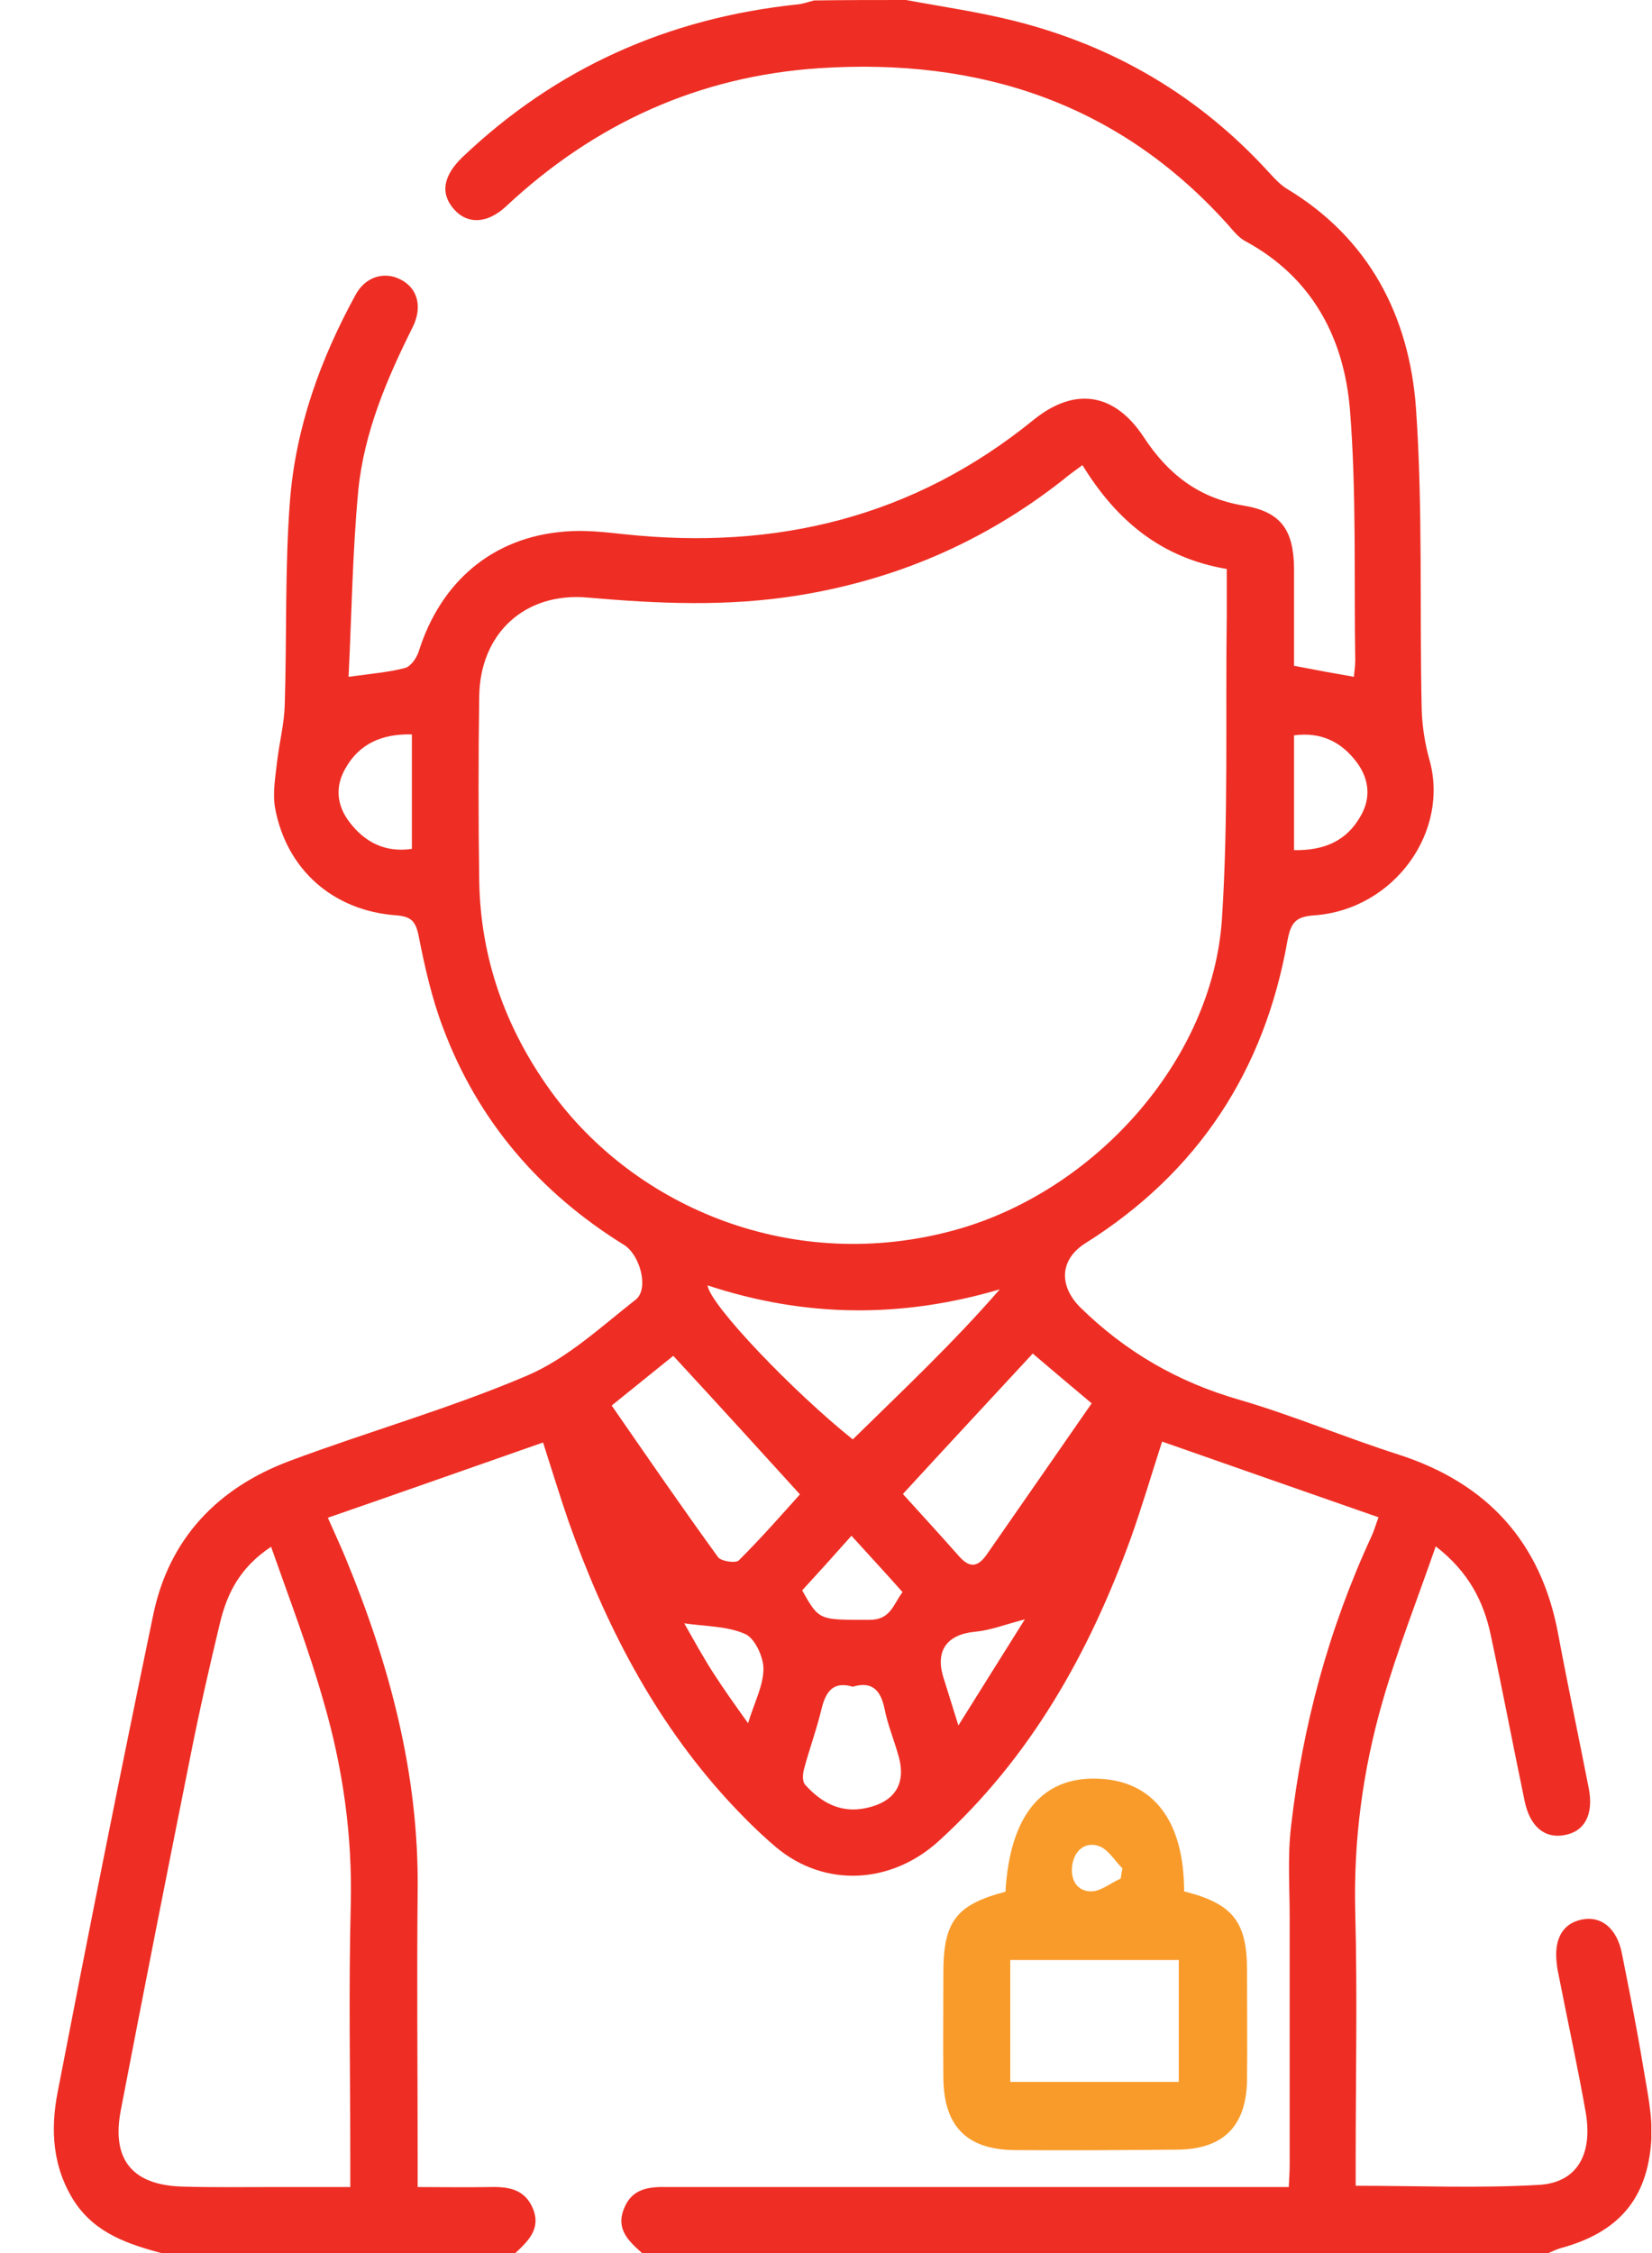 <svg width="22" height="30" viewBox="0 0 22 30" fill="none" xmlns="http://www.w3.org/2000/svg">
<g clip-path="url(#clip0_2494_449)">
<path d="M12.066 0C12.54 0.088 13.027 0.158 13.495 0.275C14.837 0.609 15.98 1.283 16.911 2.309C16.976 2.379 17.046 2.455 17.128 2.508C18.235 3.17 18.769 4.213 18.857 5.438C18.95 6.768 18.903 8.109 18.933 9.445C18.939 9.662 18.974 9.891 19.032 10.102C19.314 11.068 18.569 12.111 17.503 12.188C17.257 12.205 17.192 12.281 17.146 12.521C16.841 14.256 15.956 15.609 14.456 16.553C14.11 16.77 14.099 17.121 14.386 17.408C14.989 18 15.687 18.404 16.507 18.639C17.228 18.85 17.919 19.143 18.634 19.371C19.806 19.752 20.521 20.531 20.749 21.75C20.878 22.441 21.024 23.127 21.159 23.818C21.224 24.164 21.101 24.387 20.837 24.434C20.573 24.486 20.374 24.322 20.304 23.982C20.151 23.25 20.011 22.512 19.853 21.773C19.759 21.328 19.56 20.93 19.12 20.59C18.874 21.299 18.61 21.967 18.411 22.658C18.148 23.572 18.024 24.504 18.048 25.459C18.077 26.549 18.054 27.645 18.054 28.74C18.054 28.857 18.054 28.969 18.054 29.104C18.886 29.104 19.694 29.139 20.497 29.092C21.001 29.062 21.212 28.688 21.118 28.131C21.013 27.533 20.884 26.947 20.767 26.35C20.755 26.285 20.737 26.215 20.732 26.15C20.691 25.822 20.808 25.611 21.066 25.559C21.323 25.506 21.534 25.676 21.599 26.01C21.698 26.508 21.798 27.006 21.88 27.504C21.933 27.832 22.009 28.16 21.991 28.488C21.944 29.285 21.546 29.73 20.778 29.936C20.726 29.953 20.673 29.977 20.62 30C16.595 30 12.575 30 8.55 30C8.374 29.842 8.198 29.684 8.31 29.408C8.415 29.139 8.644 29.115 8.89 29.121C8.948 29.121 9.007 29.121 9.066 29.121C11.644 29.121 14.222 29.121 16.8 29.121C16.917 29.121 17.028 29.121 17.163 29.121C17.169 28.998 17.175 28.904 17.175 28.811C17.175 27.715 17.175 26.625 17.175 25.529C17.175 25.131 17.146 24.727 17.192 24.328C17.345 22.98 17.696 21.686 18.265 20.455C18.3 20.379 18.323 20.297 18.358 20.203C17.38 19.863 16.431 19.529 15.476 19.195C15.329 19.652 15.206 20.068 15.06 20.479C14.503 22.014 13.724 23.402 12.499 24.516C11.866 25.09 10.982 25.137 10.337 24.598C10.108 24.404 9.892 24.188 9.687 23.965C8.702 22.887 8.052 21.615 7.571 20.256C7.454 19.916 7.349 19.57 7.232 19.207C6.276 19.541 5.333 19.875 4.366 20.209C4.454 20.408 4.53 20.572 4.601 20.742C5.187 22.16 5.579 23.619 5.562 25.166C5.55 26.379 5.562 27.586 5.562 28.799C5.562 28.898 5.562 29.004 5.562 29.121C5.907 29.121 6.212 29.127 6.511 29.121C6.757 29.115 6.985 29.139 7.097 29.408C7.208 29.678 7.032 29.842 6.857 30.006C5.292 30.006 3.733 30.006 2.169 30.006C1.712 29.883 1.273 29.742 0.991 29.314C0.698 28.857 0.669 28.359 0.769 27.85C1.179 25.729 1.601 23.613 2.04 21.504C2.251 20.484 2.901 19.811 3.857 19.453C4.905 19.061 5.989 18.756 7.021 18.316C7.554 18.088 8.005 17.666 8.468 17.303C8.644 17.162 8.526 16.711 8.31 16.576C7.185 15.879 6.364 14.924 5.901 13.688C5.749 13.289 5.655 12.867 5.573 12.451C5.532 12.258 5.468 12.205 5.28 12.188C4.442 12.129 3.816 11.584 3.663 10.758C3.628 10.553 3.669 10.336 3.692 10.125C3.722 9.879 3.786 9.633 3.792 9.381C3.821 8.473 3.792 7.564 3.862 6.662C3.939 5.689 4.267 4.781 4.735 3.926C4.864 3.686 5.116 3.609 5.333 3.721C5.556 3.832 5.632 4.078 5.497 4.354C5.151 5.045 4.847 5.76 4.771 6.533C4.694 7.354 4.683 8.18 4.642 9.012C4.935 8.971 5.169 8.953 5.392 8.895C5.468 8.877 5.544 8.766 5.573 8.684C5.866 7.746 6.558 7.154 7.519 7.078C7.776 7.055 8.046 7.084 8.31 7.113C10.331 7.33 12.165 6.891 13.765 5.59C14.316 5.145 14.843 5.232 15.23 5.818C15.552 6.311 15.962 6.633 16.56 6.732C17.058 6.814 17.228 7.055 17.233 7.57C17.233 7.998 17.233 8.426 17.233 8.865C17.503 8.918 17.761 8.965 18.03 9.012C18.036 8.941 18.048 8.865 18.048 8.795C18.03 7.682 18.066 6.568 17.978 5.461C17.901 4.512 17.485 3.703 16.595 3.217C16.501 3.17 16.431 3.082 16.36 3C14.902 1.371 13.044 0.768 10.911 0.908C9.306 1.014 7.917 1.646 6.739 2.748C6.487 2.982 6.224 2.988 6.048 2.789C5.86 2.578 5.901 2.344 6.153 2.098C7.407 0.902 8.901 0.24 10.618 0.059C10.694 0.053 10.771 0.023 10.841 0.006C11.245 0 11.655 0 12.066 0ZM14.415 6.193C14.304 6.275 14.228 6.328 14.152 6.393C13.108 7.213 11.937 7.717 10.63 7.928C9.692 8.08 8.767 8.039 7.829 7.957C6.991 7.881 6.394 8.432 6.382 9.27C6.37 10.09 6.37 10.91 6.382 11.73C6.399 12.756 6.728 13.682 7.325 14.514C8.462 16.096 10.583 16.969 12.722 16.377C14.568 15.867 16.149 14.127 16.273 12.234C16.36 10.893 16.319 9.545 16.337 8.197C16.337 7.992 16.337 7.793 16.337 7.576C15.47 7.43 14.872 6.938 14.415 6.193ZM3.61 20.596C3.194 20.871 3.025 21.217 2.931 21.604C2.79 22.189 2.655 22.781 2.538 23.373C2.222 24.949 1.911 26.525 1.607 28.107C1.483 28.764 1.771 29.098 2.433 29.115C2.825 29.127 3.212 29.121 3.605 29.121C3.95 29.121 4.296 29.121 4.665 29.121C4.665 28.975 4.665 28.869 4.665 28.764C4.665 27.633 4.642 26.502 4.671 25.365C4.694 24.439 4.566 23.537 4.308 22.652C4.114 21.967 3.857 21.299 3.61 20.596ZM13.314 17.168C12.001 17.555 10.718 17.543 9.423 17.115C9.452 17.373 10.571 18.539 11.357 19.166C12.019 18.516 12.693 17.883 13.314 17.168ZM14.538 18.686C14.274 18.463 14.028 18.258 13.753 18.023C13.173 18.65 12.605 19.26 12.024 19.893C12.235 20.127 12.505 20.42 12.769 20.719C12.927 20.9 13.038 20.854 13.155 20.678C13.607 20.027 14.064 19.371 14.538 18.686ZM8.966 18.053C8.661 18.299 8.415 18.498 8.146 18.715C8.62 19.4 9.083 20.074 9.564 20.736C9.605 20.789 9.798 20.818 9.839 20.777C10.144 20.473 10.431 20.145 10.653 19.898C10.079 19.266 9.534 18.668 8.966 18.053ZM11.357 22.459C11.099 22.383 10.999 22.518 10.941 22.752C10.876 23.027 10.777 23.291 10.706 23.561C10.689 23.625 10.683 23.725 10.724 23.766C10.935 24 11.193 24.146 11.527 24.076C11.925 23.994 12.077 23.742 11.96 23.361C11.902 23.156 11.819 22.957 11.778 22.746C11.726 22.5 11.608 22.383 11.357 22.459ZM5.485 9.779C5.081 9.768 4.782 9.908 4.601 10.23C4.46 10.471 4.483 10.723 4.653 10.945C4.858 11.215 5.128 11.355 5.485 11.303C5.485 10.793 5.485 10.301 5.485 9.779ZM17.233 11.32C17.638 11.326 17.931 11.197 18.118 10.869C18.259 10.629 18.235 10.377 18.071 10.154C17.866 9.879 17.597 9.744 17.233 9.791C17.233 10.301 17.233 10.793 17.233 11.32ZM10.683 21.176C10.911 21.586 10.911 21.568 11.585 21.568C11.86 21.568 11.896 21.363 12.019 21.199C11.79 20.941 11.568 20.701 11.339 20.449C11.11 20.707 10.899 20.941 10.683 21.176ZM12.763 22.975C13.079 22.471 13.349 22.037 13.648 21.562C13.378 21.633 13.185 21.709 12.985 21.727C12.616 21.762 12.458 21.973 12.558 22.318C12.616 22.506 12.675 22.688 12.763 22.975ZM9.962 22.945C10.05 22.658 10.167 22.441 10.167 22.219C10.167 22.061 10.05 21.809 9.921 21.756C9.681 21.65 9.388 21.656 9.112 21.615C9.235 21.832 9.358 22.055 9.493 22.266C9.628 22.477 9.774 22.682 9.962 22.945Z" fill="#EE2E24"/>
<path d="M15.769 25.184C16.419 25.348 16.607 25.588 16.607 26.238C16.607 26.725 16.612 27.217 16.607 27.703C16.595 28.312 16.29 28.617 15.681 28.623C14.96 28.629 14.233 28.635 13.513 28.629C12.874 28.623 12.569 28.312 12.563 27.668C12.558 27.199 12.563 26.73 12.563 26.262C12.563 25.582 12.739 25.359 13.39 25.189C13.448 24.176 13.876 23.654 14.62 23.684C15.358 23.707 15.769 24.246 15.769 25.184ZM13.454 27.721C14.228 27.721 14.96 27.721 15.698 27.721C15.698 27.17 15.698 26.643 15.698 26.098C14.943 26.098 14.204 26.098 13.454 26.098C13.454 26.643 13.454 27.17 13.454 27.721ZM14.925 25.014C14.931 24.967 14.937 24.926 14.948 24.879C14.843 24.773 14.755 24.621 14.632 24.58C14.456 24.521 14.31 24.633 14.28 24.832C14.251 25.025 14.339 25.184 14.532 25.184C14.661 25.184 14.79 25.072 14.925 25.014Z" fill="#F99B2A"/>
</g>
<defs>
<clipPath id="clip0_2494_449">
<rect width="21.281" height="30" fill="white" transform="translate(0.71)"/>
</clipPath>
</defs>
</svg>

